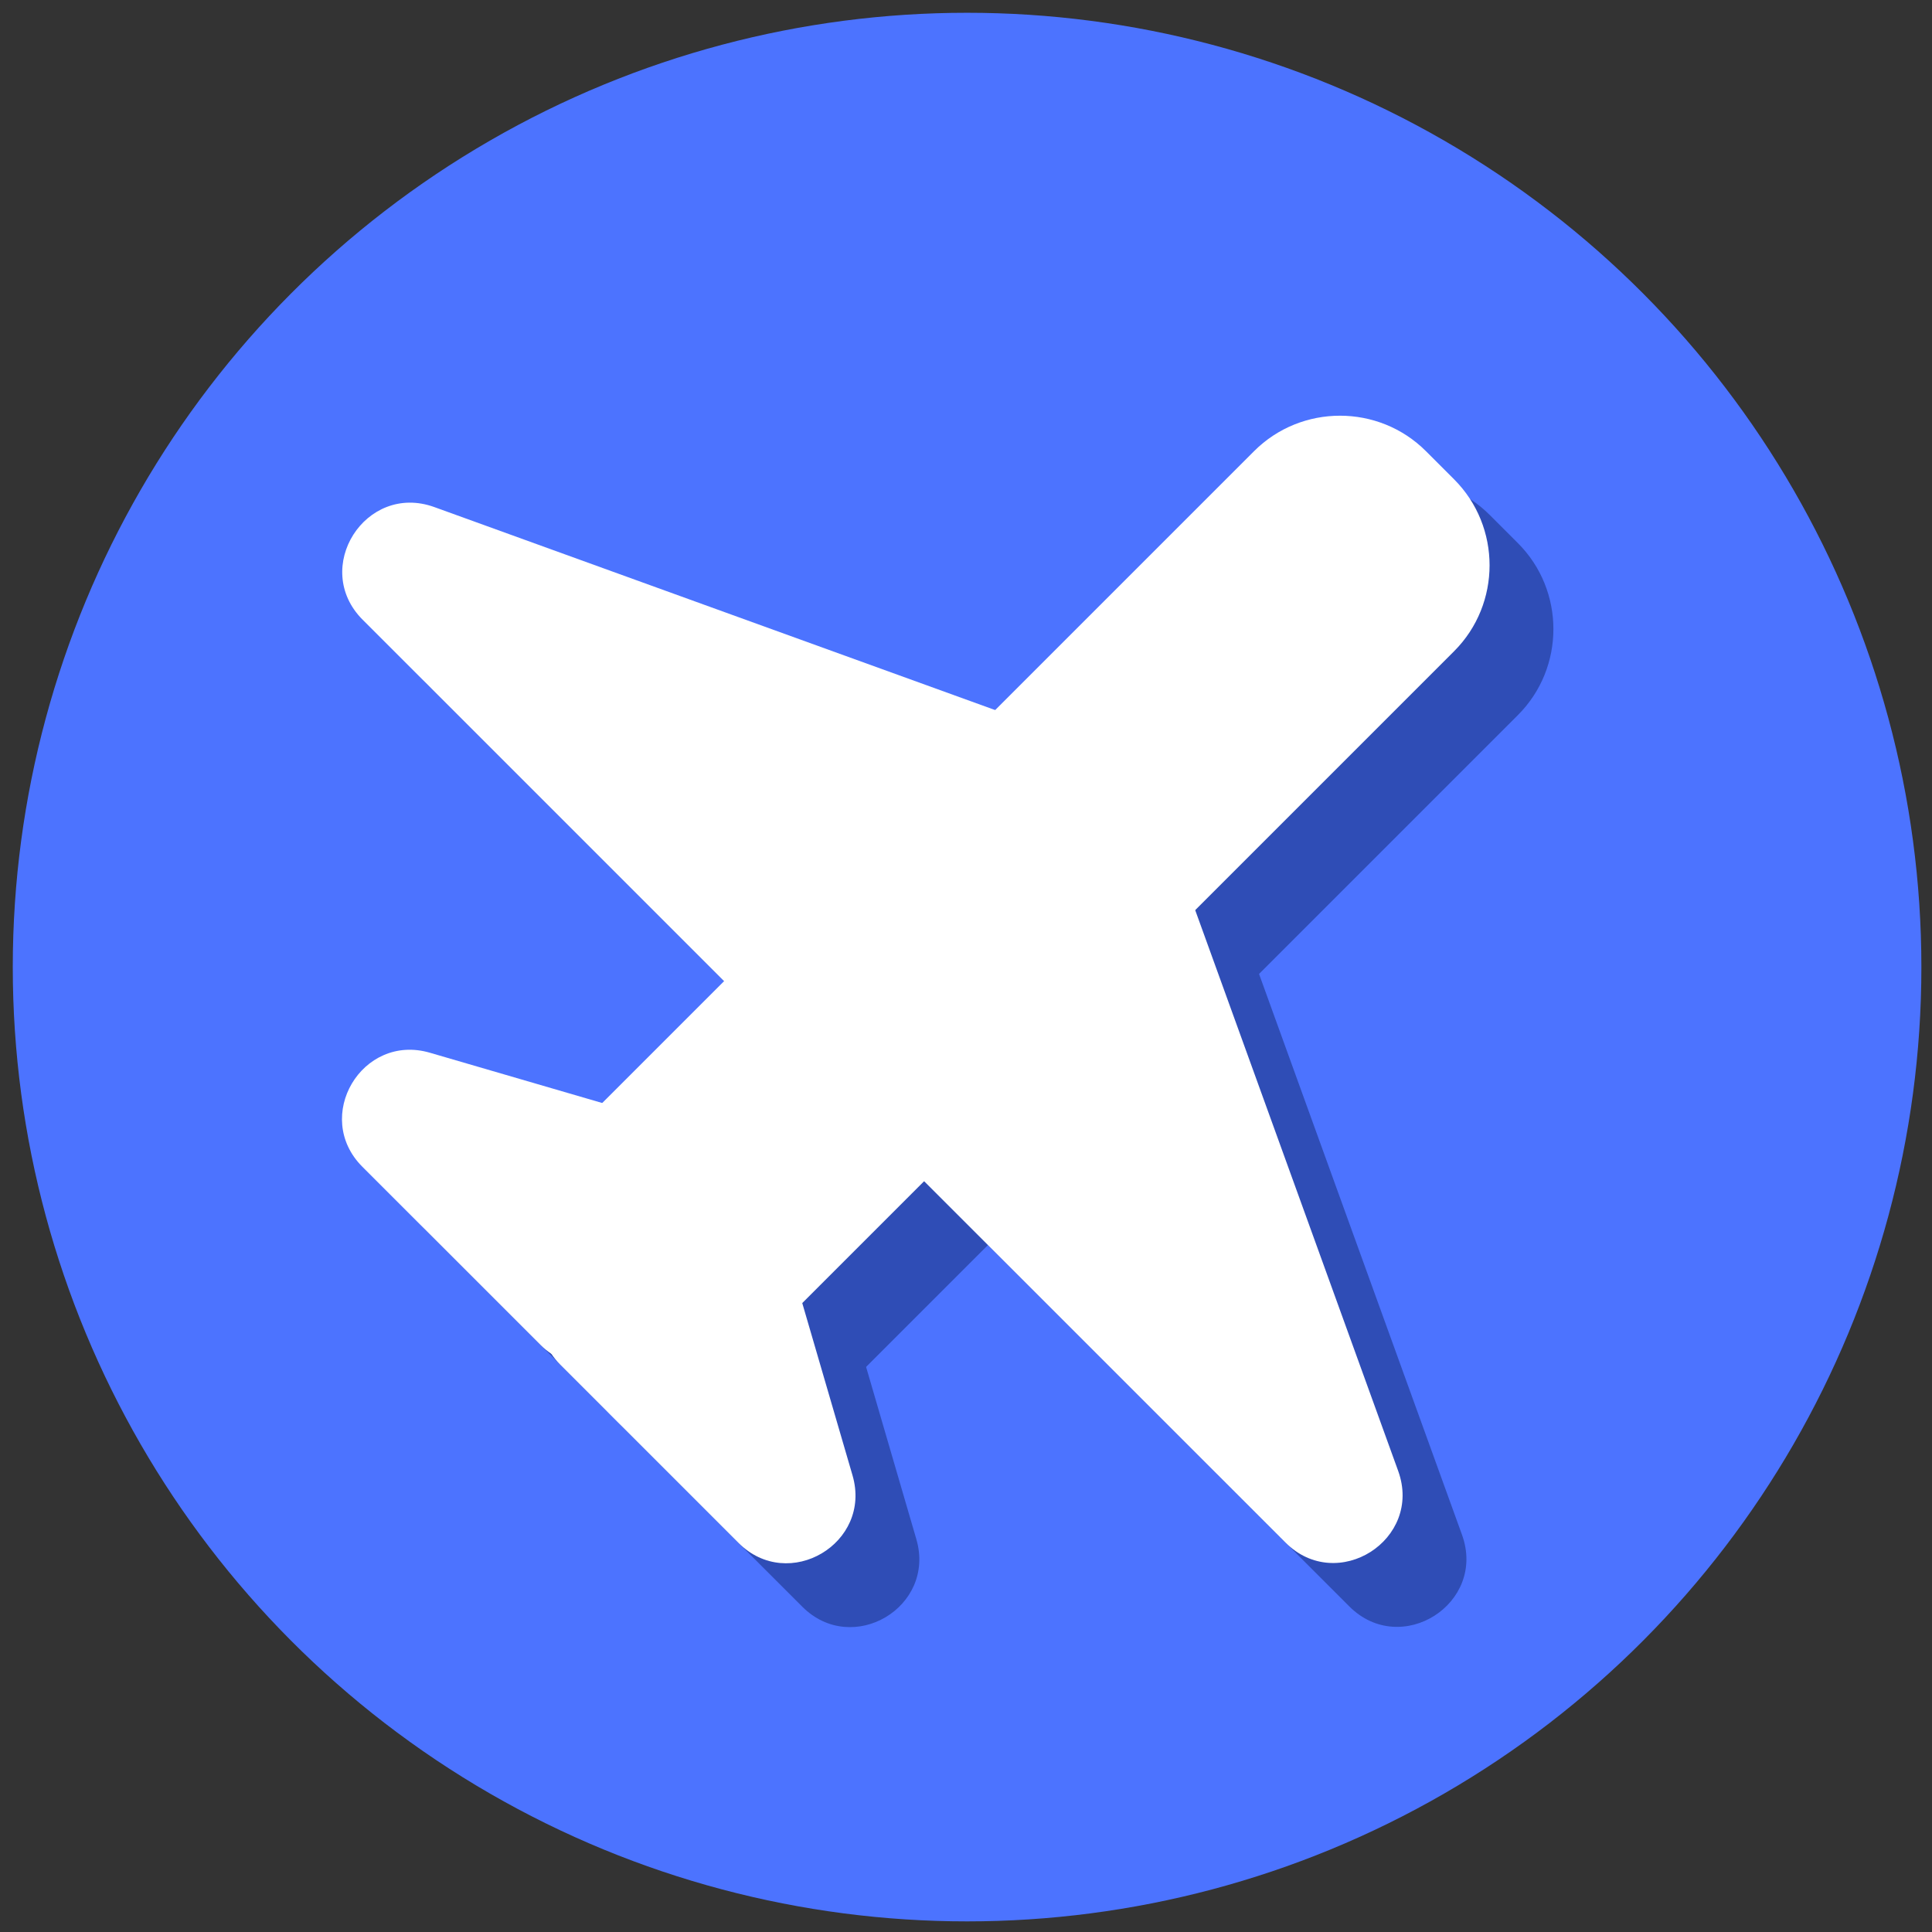 <svg xmlns="http://www.w3.org/2000/svg" xmlns:xlink="http://www.w3.org/1999/xlink" version="1.1" width="256" height="256" viewBox="0 0 256 256" xml:space="preserve">

<rect x="0" y="0" width="256" height="256" fill="#333333" stroke="none"/>

<defs>
</defs>
<g style="stroke: none; stroke-width: 0; stroke-dasharray: none; stroke-linecap: butt; stroke-linejoin: miter; stroke-miterlimit: 10; fill: none; fill-rule: nonzero; opacity: 1;" transform="translate(254.593 254.593) rotate(180) scale(2.81 2.81) matrix(1 0 0 -1 0 90)" >
	<circle cx="45" cy="45" r="45" style="stroke: none; stroke-width: 1; stroke-dasharray: none; stroke-linecap: butt; stroke-linejoin: miter; stroke-miterlimit: 10; fill: rgb(76,115,255); fill-rule: nonzero; opacity: 1;" transform="  matrix(1 0 0 1 0 0) "/>
	<path d="M 59.686 63.013 l -1.331 1.331 c -2.228 2.228 -5.874 2.228 -8.102 0 l -31.23 -31.23 c -2.228 -2.228 -2.228 -5.874 0 -8.102 l 1.331 -1.331 c 2.228 -2.228 5.874 -2.228 8.102 0 l 31.23 31.23 C 61.914 57.14 61.914 60.785 59.686 63.013 z" style="stroke: none; stroke-width: 1; stroke-dasharray: none; stroke-linecap: butt; stroke-linejoin: miter; stroke-miterlimit: 10; fill: rgb(47,77,182); fill-rule: nonzero; opacity: 1;" transform=" matrix(1 0 0 1 0 0) " stroke-linecap="round" />
	<path d="M 31.889 43.509 L 21.662 71.769 c -1.174 3.243 2.875 5.817 5.314 3.379 l 19.243 -19.243 c 1.26 -1.26 1.26 -3.302 0 -4.562 l -9.016 -9.016 C 35.533 40.656 32.693 41.288 31.889 43.509 z" style="stroke: none; stroke-width: 1; stroke-dasharray: none; stroke-linecap: butt; stroke-linejoin: miter; stroke-miterlimit: 10; fill: rgb(47,77,182); fill-rule: nonzero; opacity: 1;" transform=" matrix(1 0 0 1 0 0) " stroke-linecap="round" />
	<path d="M 38.852 36.547 L 67.111 26.32 c 3.243 -1.174 5.817 2.875 3.379 5.314 L 51.246 50.877 c -1.26 1.26 -3.302 1.26 -4.562 0 l -9.016 -9.016 C 35.998 40.191 36.631 37.351 38.852 36.547 z" style="stroke: none; stroke-width: 1; stroke-dasharray: none; stroke-linecap: butt; stroke-linejoin: miter; stroke-miterlimit: 10; fill: rgb(47,77,182); fill-rule: nonzero; opacity: 1;" transform=" matrix(1 0 0 1 0 0) " stroke-linecap="round" />
	<path d="M 51.191 58.957 l -3.799 13.022 c -0.935 3.204 3.017 5.545 5.377 3.184 l 8.411 -8.411 c 1.26 -1.26 1.26 -3.302 0 -4.562 l -4.612 -4.612 C 54.835 55.846 51.877 56.603 51.191 58.957 z" style="stroke: none; stroke-width: 1; stroke-dasharray: none; stroke-linecap: butt; stroke-linejoin: miter; stroke-miterlimit: 10; fill: rgb(47,77,182); fill-rule: nonzero; opacity: 1;" transform=" matrix(1 0 0 1 0 0) " stroke-linecap="round" />
	<path d="M 54.299 55.849 l 13.022 -3.799 c 3.204 -0.935 5.545 3.017 3.184 5.377 l -8.411 8.411 c -1.26 1.26 -3.302 1.26 -4.562 0 l -4.612 -4.612 C 51.188 59.493 51.945 56.535 54.299 55.849 z" style="stroke: none; stroke-width: 1; stroke-dasharray: none; stroke-linecap: butt; stroke-linejoin: miter; stroke-miterlimit: 10; fill: rgb(47,77,182); fill-rule: nonzero; opacity: 1;" transform=" matrix(1 0 0 1 0 0) " stroke-linecap="round" />
	<path d="M 62.696 60.003 l -1.331 1.331 c -2.228 2.228 -5.874 2.228 -8.102 0 l -31.23 -31.23 c -2.228 -2.228 -2.228 -5.874 0 -8.102 l 1.331 -1.331 c 2.228 -2.228 5.874 -2.228 8.102 0 l 31.23 31.23 C 64.924 54.129 64.924 57.775 62.696 60.003 z" style="stroke: none; stroke-width: 1; stroke-dasharray: none; stroke-linecap: butt; stroke-linejoin: miter; stroke-miterlimit: 10; fill: rgb(255,255,255); fill-rule: nonzero; opacity: 1;" transform=" matrix(1 0 0 1 0 0) " stroke-linecap="round" />
	<path d="M 34.9 40.499 L 24.672 68.758 c -1.174 3.243 2.875 5.817 5.314 3.379 L 49.23 52.893 c 1.26 -1.26 1.26 -3.302 0 -4.562 l -9.016 -9.016 C 38.544 37.646 35.704 38.278 34.9 40.499 z" style="stroke: none; stroke-width: 1; stroke-dasharray: none; stroke-linecap: butt; stroke-linejoin: miter; stroke-miterlimit: 10; fill: rgb(255,255,255); fill-rule: nonzero; opacity: 1;" transform=" matrix(1 0 0 1 0 0) " stroke-linecap="round" />
	<path d="M 41.862 33.537 l 28.259 -10.228 c 3.243 -1.174 5.817 2.875 3.379 5.314 L 54.256 47.867 c -1.26 1.26 -3.302 1.26 -4.562 0 l -9.016 -9.016 C 39.009 37.181 39.641 34.341 41.862 33.537 z" style="stroke: none; stroke-width: 1; stroke-dasharray: none; stroke-linecap: butt; stroke-linejoin: miter; stroke-miterlimit: 10; fill: rgb(255,255,255); fill-rule: nonzero; opacity: 1;" transform=" matrix(1 0 0 1 0 0) " stroke-linecap="round" />
	<path d="M 54.201 55.946 l -3.799 13.022 c -0.935 3.204 3.017 5.545 5.377 3.184 l 8.411 -8.411 c 1.26 -1.26 1.26 -3.302 0 -4.562 l -4.612 -4.612 C 57.845 52.835 54.888 53.593 54.201 55.946 z" style="stroke: none; stroke-width: 1; stroke-dasharray: none; stroke-linecap: butt; stroke-linejoin: miter; stroke-miterlimit: 10; fill: rgb(255,255,255); fill-rule: nonzero; opacity: 1;" transform=" matrix(1 0 0 1 0 0) " stroke-linecap="round" />
	<path d="M 57.309 52.838 l 13.022 -3.799 c 3.204 -0.935 5.545 3.017 3.184 5.377 l -8.411 8.411 c -1.26 1.26 -3.302 1.26 -4.562 0 l -4.612 -4.612 C 54.198 56.482 54.956 53.525 57.309 52.838 z" style="stroke: none; stroke-width: 1; stroke-dasharray: none; stroke-linecap: butt; stroke-linejoin: miter; stroke-miterlimit: 10; fill: rgb(255,255,255); fill-rule: nonzero; opacity: 1;" transform=" matrix(1 0 0 1 0 0) " stroke-linecap="round" />
</g>
</svg>
